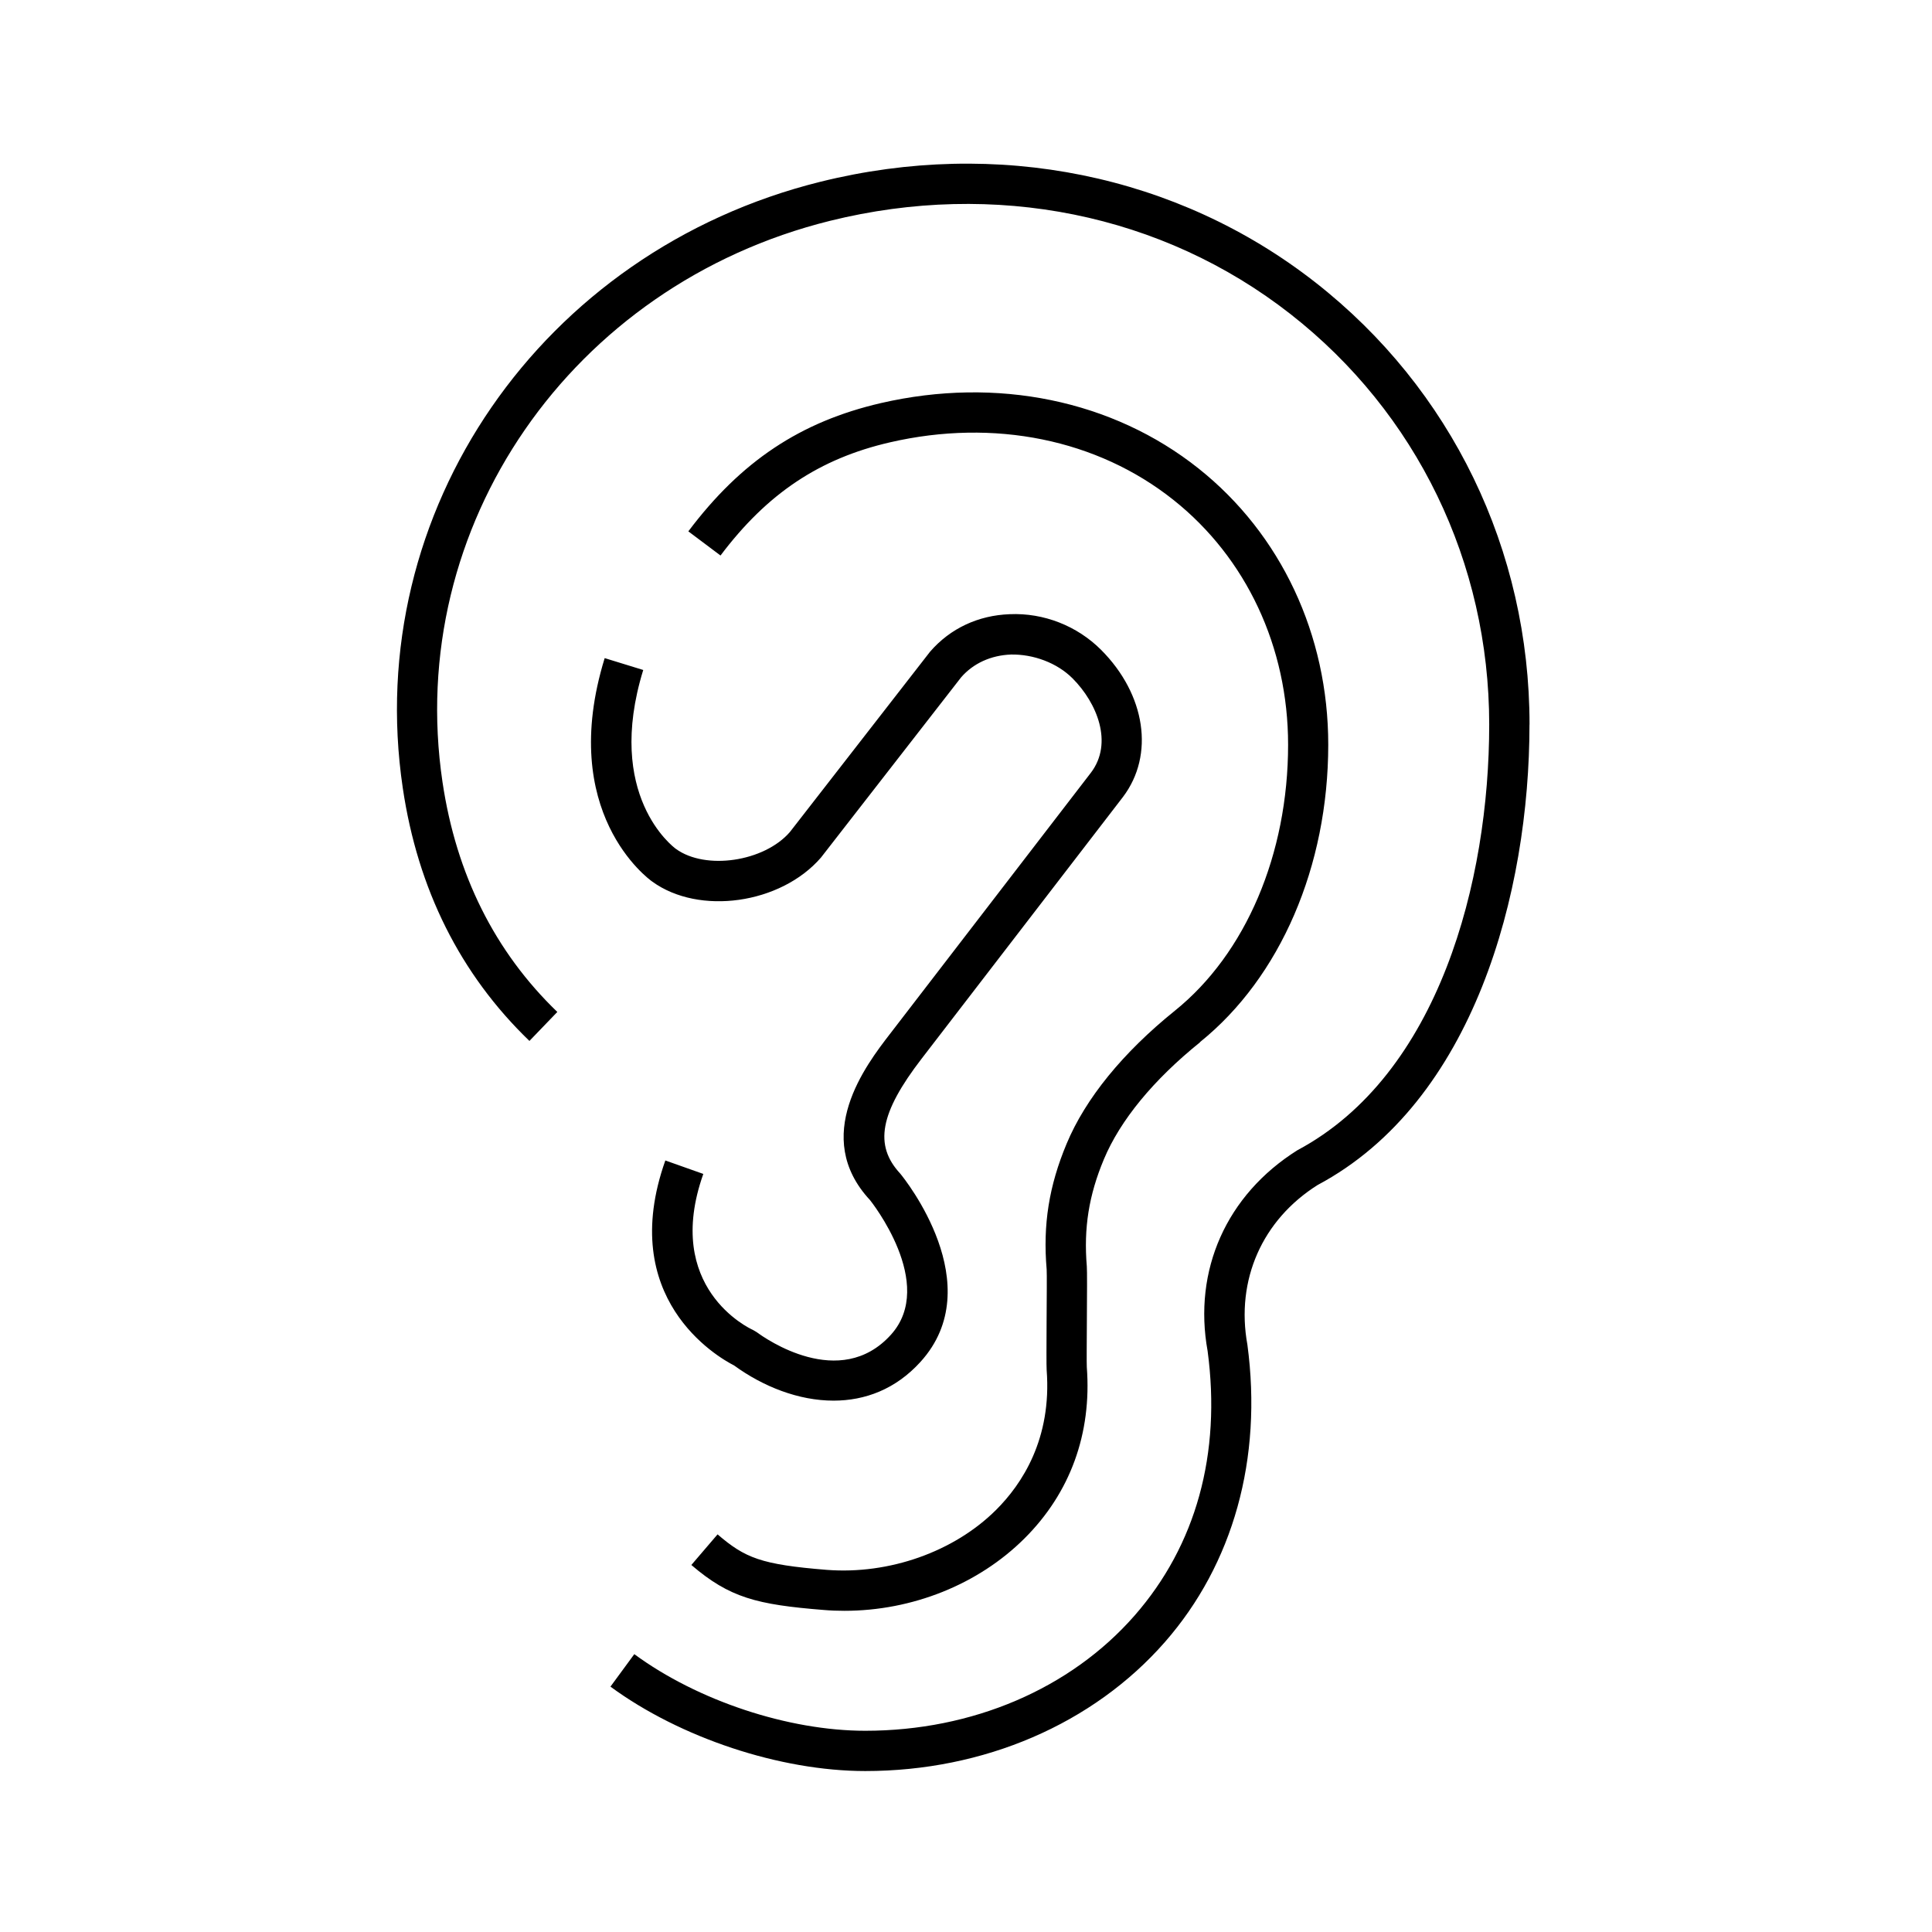 <svg version="1.1" xmlns="http://www.w3.org/2000/svg" width="32" height="32" viewBox="0 0 32 32">
    <path fill="currentColor" d="M25.333 12c0 2.784-0.922 6.249-3.51 7.628-0.915 0.577-1.358 1.571-1.162 2.646 0.252 1.887-0.234 3.63-1.367 4.924-1.189 1.357-2.997 2.136-4.962 2.136-1.408 0-3.064-0.549-4.221-1.398l0.395-0.538c1.049 0.771 2.551 1.269 3.826 1.269 1.773 0 3.398-0.695 4.46-1.908 1.019-1.164 1.437-2.678 1.21-4.381-0.243-1.338 0.311-2.587 1.486-3.326 2.348-1.252 3.178-4.461 3.178-7.051 0-2.685-1.201-5.164-3.293-6.8-2.12-1.658-4.896-2.22-7.627-1.543-4.286 1.064-7.045 5.060-6.417 9.294 0.227 1.53 0.867 2.812 1.902 3.809l-0.462 0.48c-1.144-1.102-1.85-2.512-2.098-4.191-0.679-4.576 2.294-8.891 6.916-10.039 2.926-0.727 5.915-0.12 8.198 1.665 2.255 1.764 3.549 4.434 3.549 7.326zM10.015 10.902c-0.788 2.557 0.729 3.659 0.79 3.701 0.774 0.561 2.124 0.373 2.792-0.398l2.322-2.986c0.201-0.232 0.495-0.366 0.828-0.378 0.365-0.006 0.757 0.134 1.018 0.395 0.407 0.408 0.676 1.071 0.305 1.561l-3.333 4.333c-0.391 0.507-1.305 1.696-0.327 2.747 0.011 0.014 1.11 1.389 0.345 2.232-0.844 0.932-2.083 0.059-2.221-0.044l-0.063-0.037c-0.061-0.027-1.49-0.699-0.822-2.584l-0.629-0.223c-0.809 2.282 0.855 3.251 1.14 3.396 0.48 0.35 1.069 0.582 1.646 0.582 0.519 0 1.028-0.187 1.441-0.643 1.15-1.268-0.261-3.027-0.336-3.117-0.437-0.471-0.338-1.005 0.354-1.904l3.335-4.335c0.526-0.695 0.376-1.697-0.363-2.437-0.396-0.396-0.95-0.615-1.513-0.59-0.52 0.019-0.984 0.234-1.319 0.621l-2.322 2.987c-0.426 0.492-1.396 0.636-1.887 0.28-0.049-0.035-1.181-0.889-0.542-2.964l-0.637-0.196zM19.876 17.26c1.33-1.071 2.124-2.913 2.124-4.926 0-1.821-0.783-3.489-2.149-4.575-1.422-1.131-3.34-1.525-5.259-1.083-1.333 0.308-2.318 0.963-3.191 2.125l0.533 0.4c0.773-1.027 1.639-1.606 2.809-1.875 1.723-0.397 3.433-0.049 4.694 0.955 1.206 0.959 1.898 2.437 1.898 4.053 0 1.813-0.701 3.461-1.876 4.407-0.86 0.693-1.48 1.454-1.792 2.202-0.293 0.7-0.395 1.343-0.331 2.083 0.005 0.076 0.001 0.462-0.001 0.84-0.002 0.387-0.004 0.764 0.001 0.826 0.087 1.14-0.408 1.889-0.839 2.318-0.698 0.694-1.77 1.071-2.802 0.992-1.094-0.088-1.354-0.198-1.81-0.588l-0.434 0.507c0.633 0.542 1.081 0.656 2.19 0.745 0.115 0.010 0.23 0.014 0.346 0.014 1.12 0 2.214-0.435 2.98-1.197 0.76-0.756 1.117-1.738 1.034-2.839-0.004-0.069-0.001-0.417 0.001-0.773 0.003-0.412 0.005-0.835-0.001-0.898-0.053-0.63 0.033-1.176 0.283-1.772 0.27-0.646 0.821-1.316 1.594-1.939z"/>
</svg>
